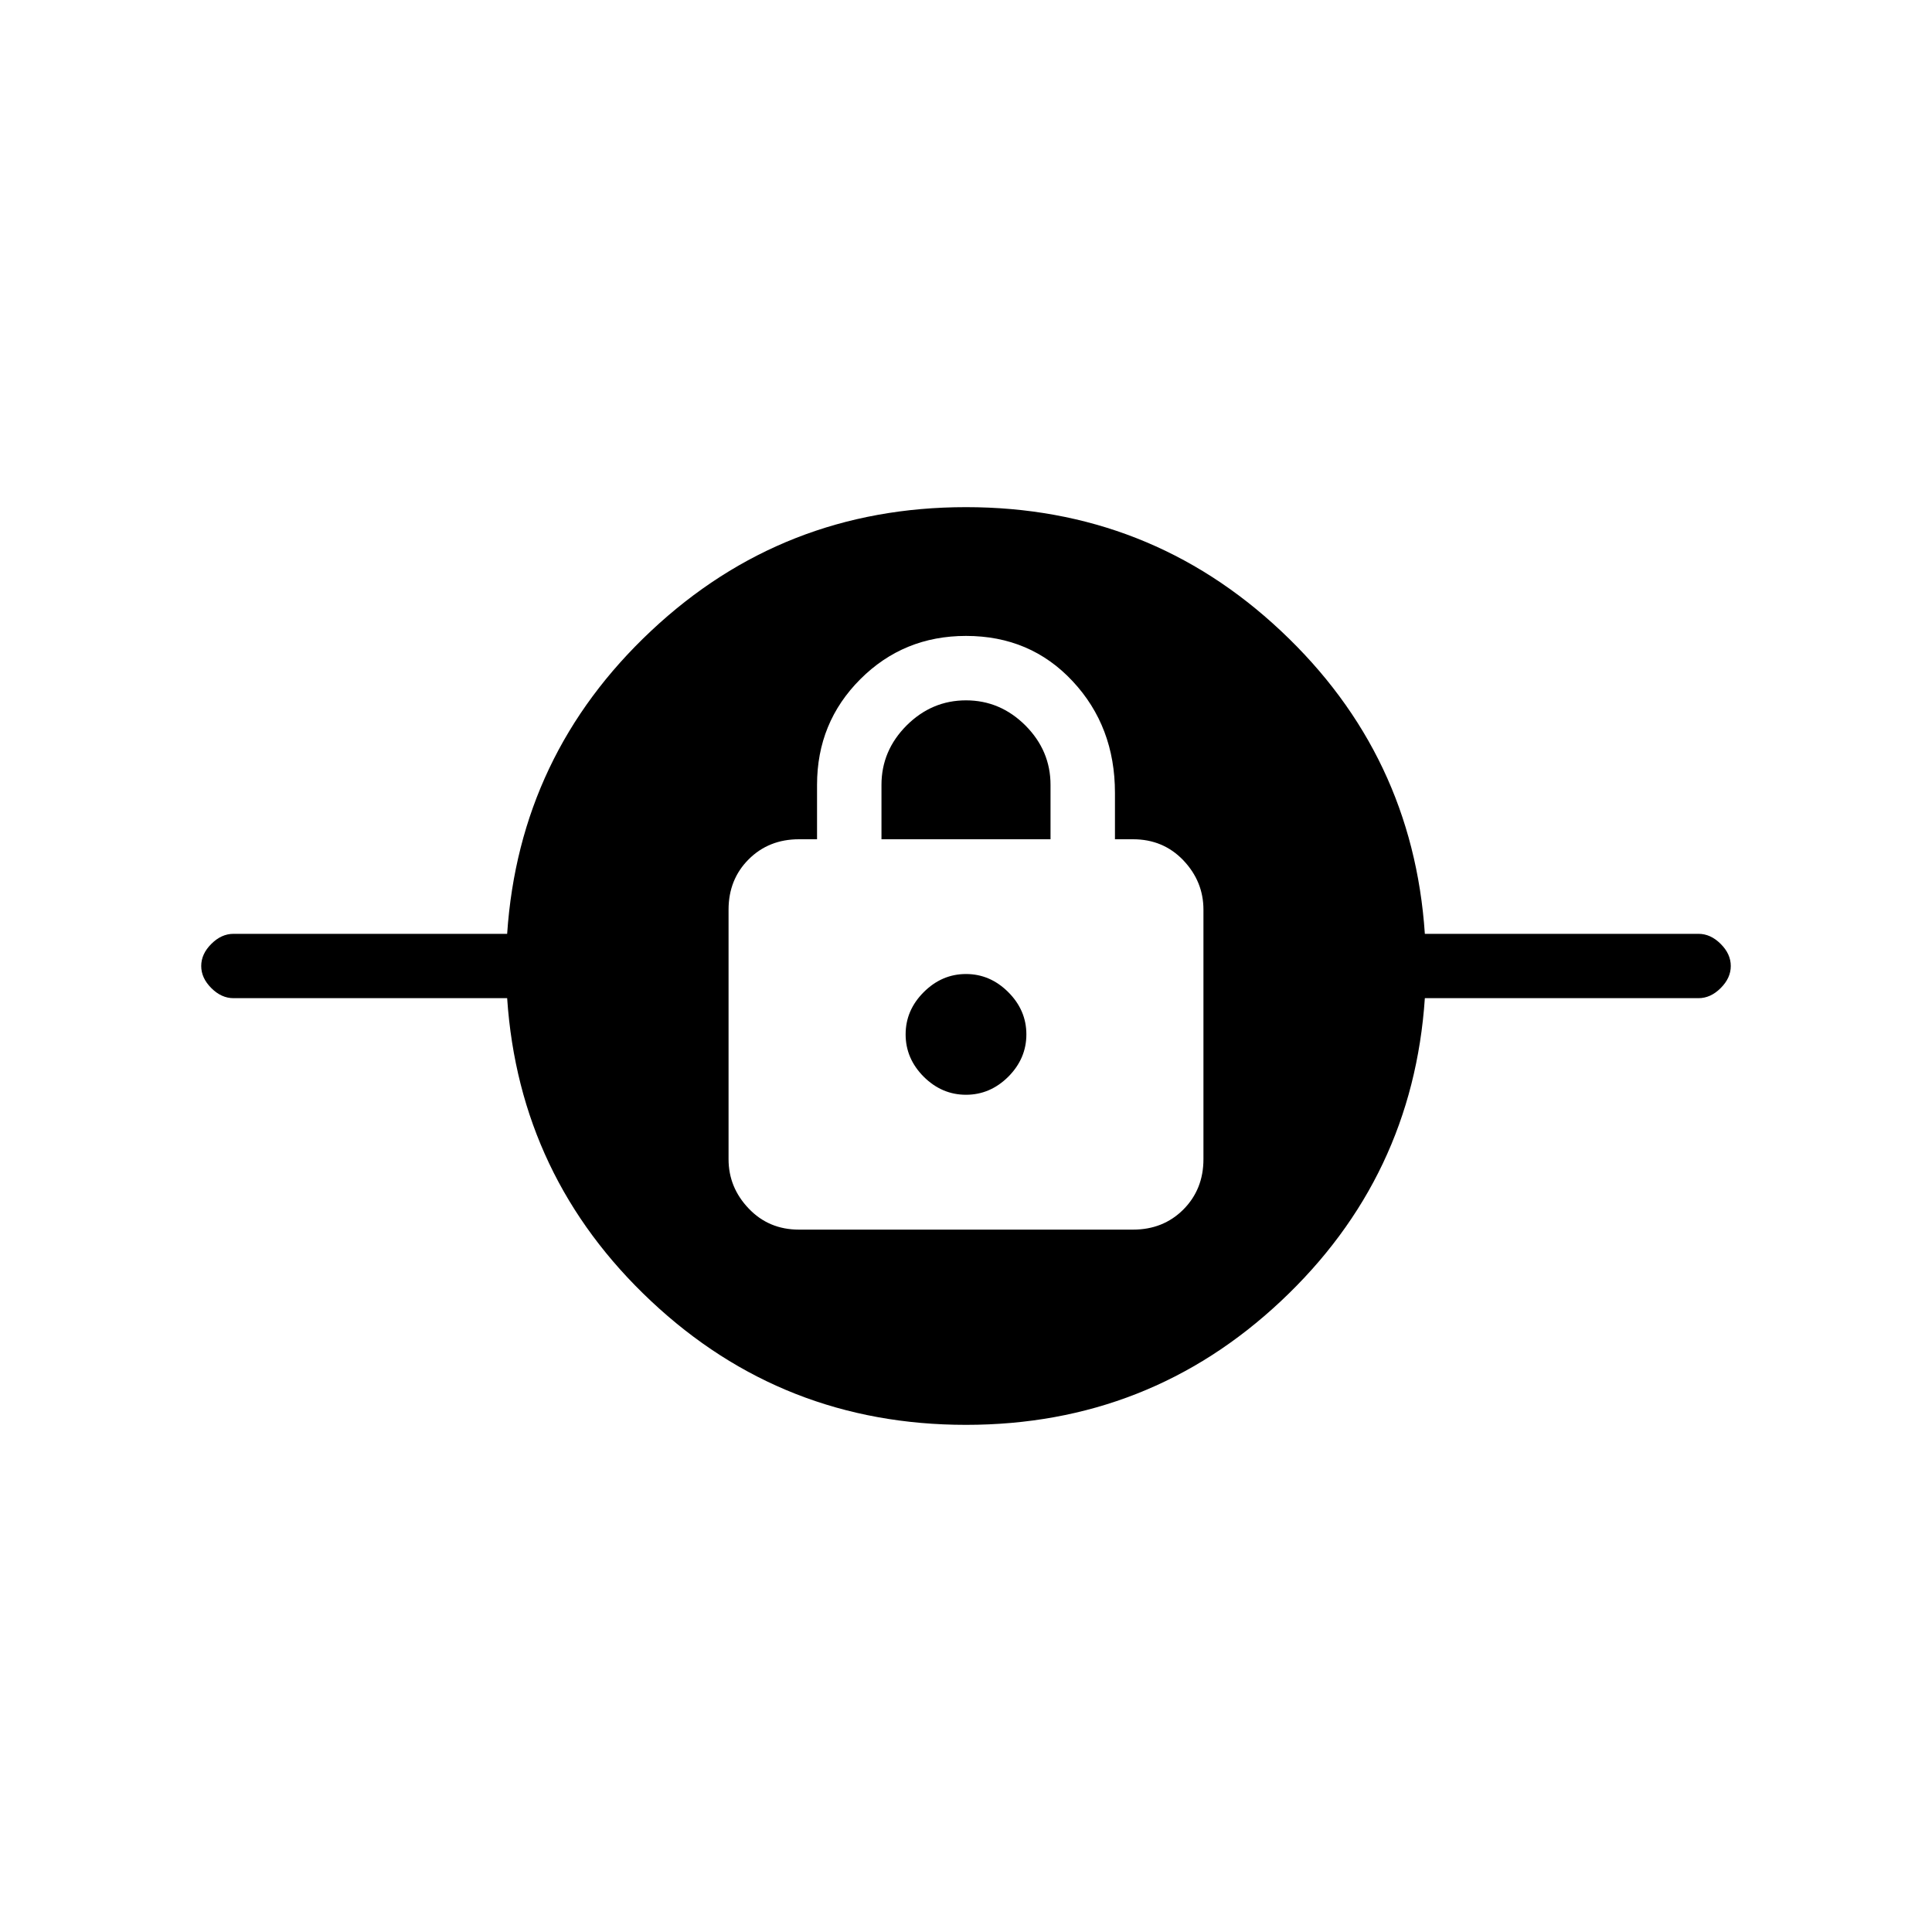 <svg xmlns="http://www.w3.org/2000/svg" height="20" width="20"><path d="M10 14.75q-1.896 0-3.26-1.281-1.365-1.281-1.49-3.136H2.417q-.125 0-.229-.104-.105-.104-.105-.229t.105-.229q.104-.104.229-.104H5.25q.125-1.855 1.49-3.136Q8.104 5.25 10 5.25q1.896 0 3.26 1.281 1.365 1.281 1.49 3.136h2.833q.125 0 .229.104.105.104.105.229t-.105.229q-.104.104-.229.104H14.75q-.125 1.855-1.49 3.136Q11.896 14.75 10 14.75Zm-1.729-2.021h3.458q.313 0 .521-.208.208-.209.208-.521V9.417q0-.292-.208-.511-.208-.218-.521-.218h-.187v-.48q0-.687-.438-1.156-.437-.469-1.104-.469-.646 0-1.094.448-.448.448-.448 1.094v.563h-.187q-.313 0-.521.208-.208.208-.208.521V12q0 .292.208.51.208.219.521.219ZM10 11.333q-.25 0-.438-.187-.187-.188-.187-.438t.187-.437q.188-.188.438-.188t.438.188q.187.187.187.437t-.187.438q-.188.187-.438.187Zm-.875-2.645v-.563q0-.354.26-.615.261-.26.615-.26t.615.26q.26.261.26.615v.563Z"/></svg>